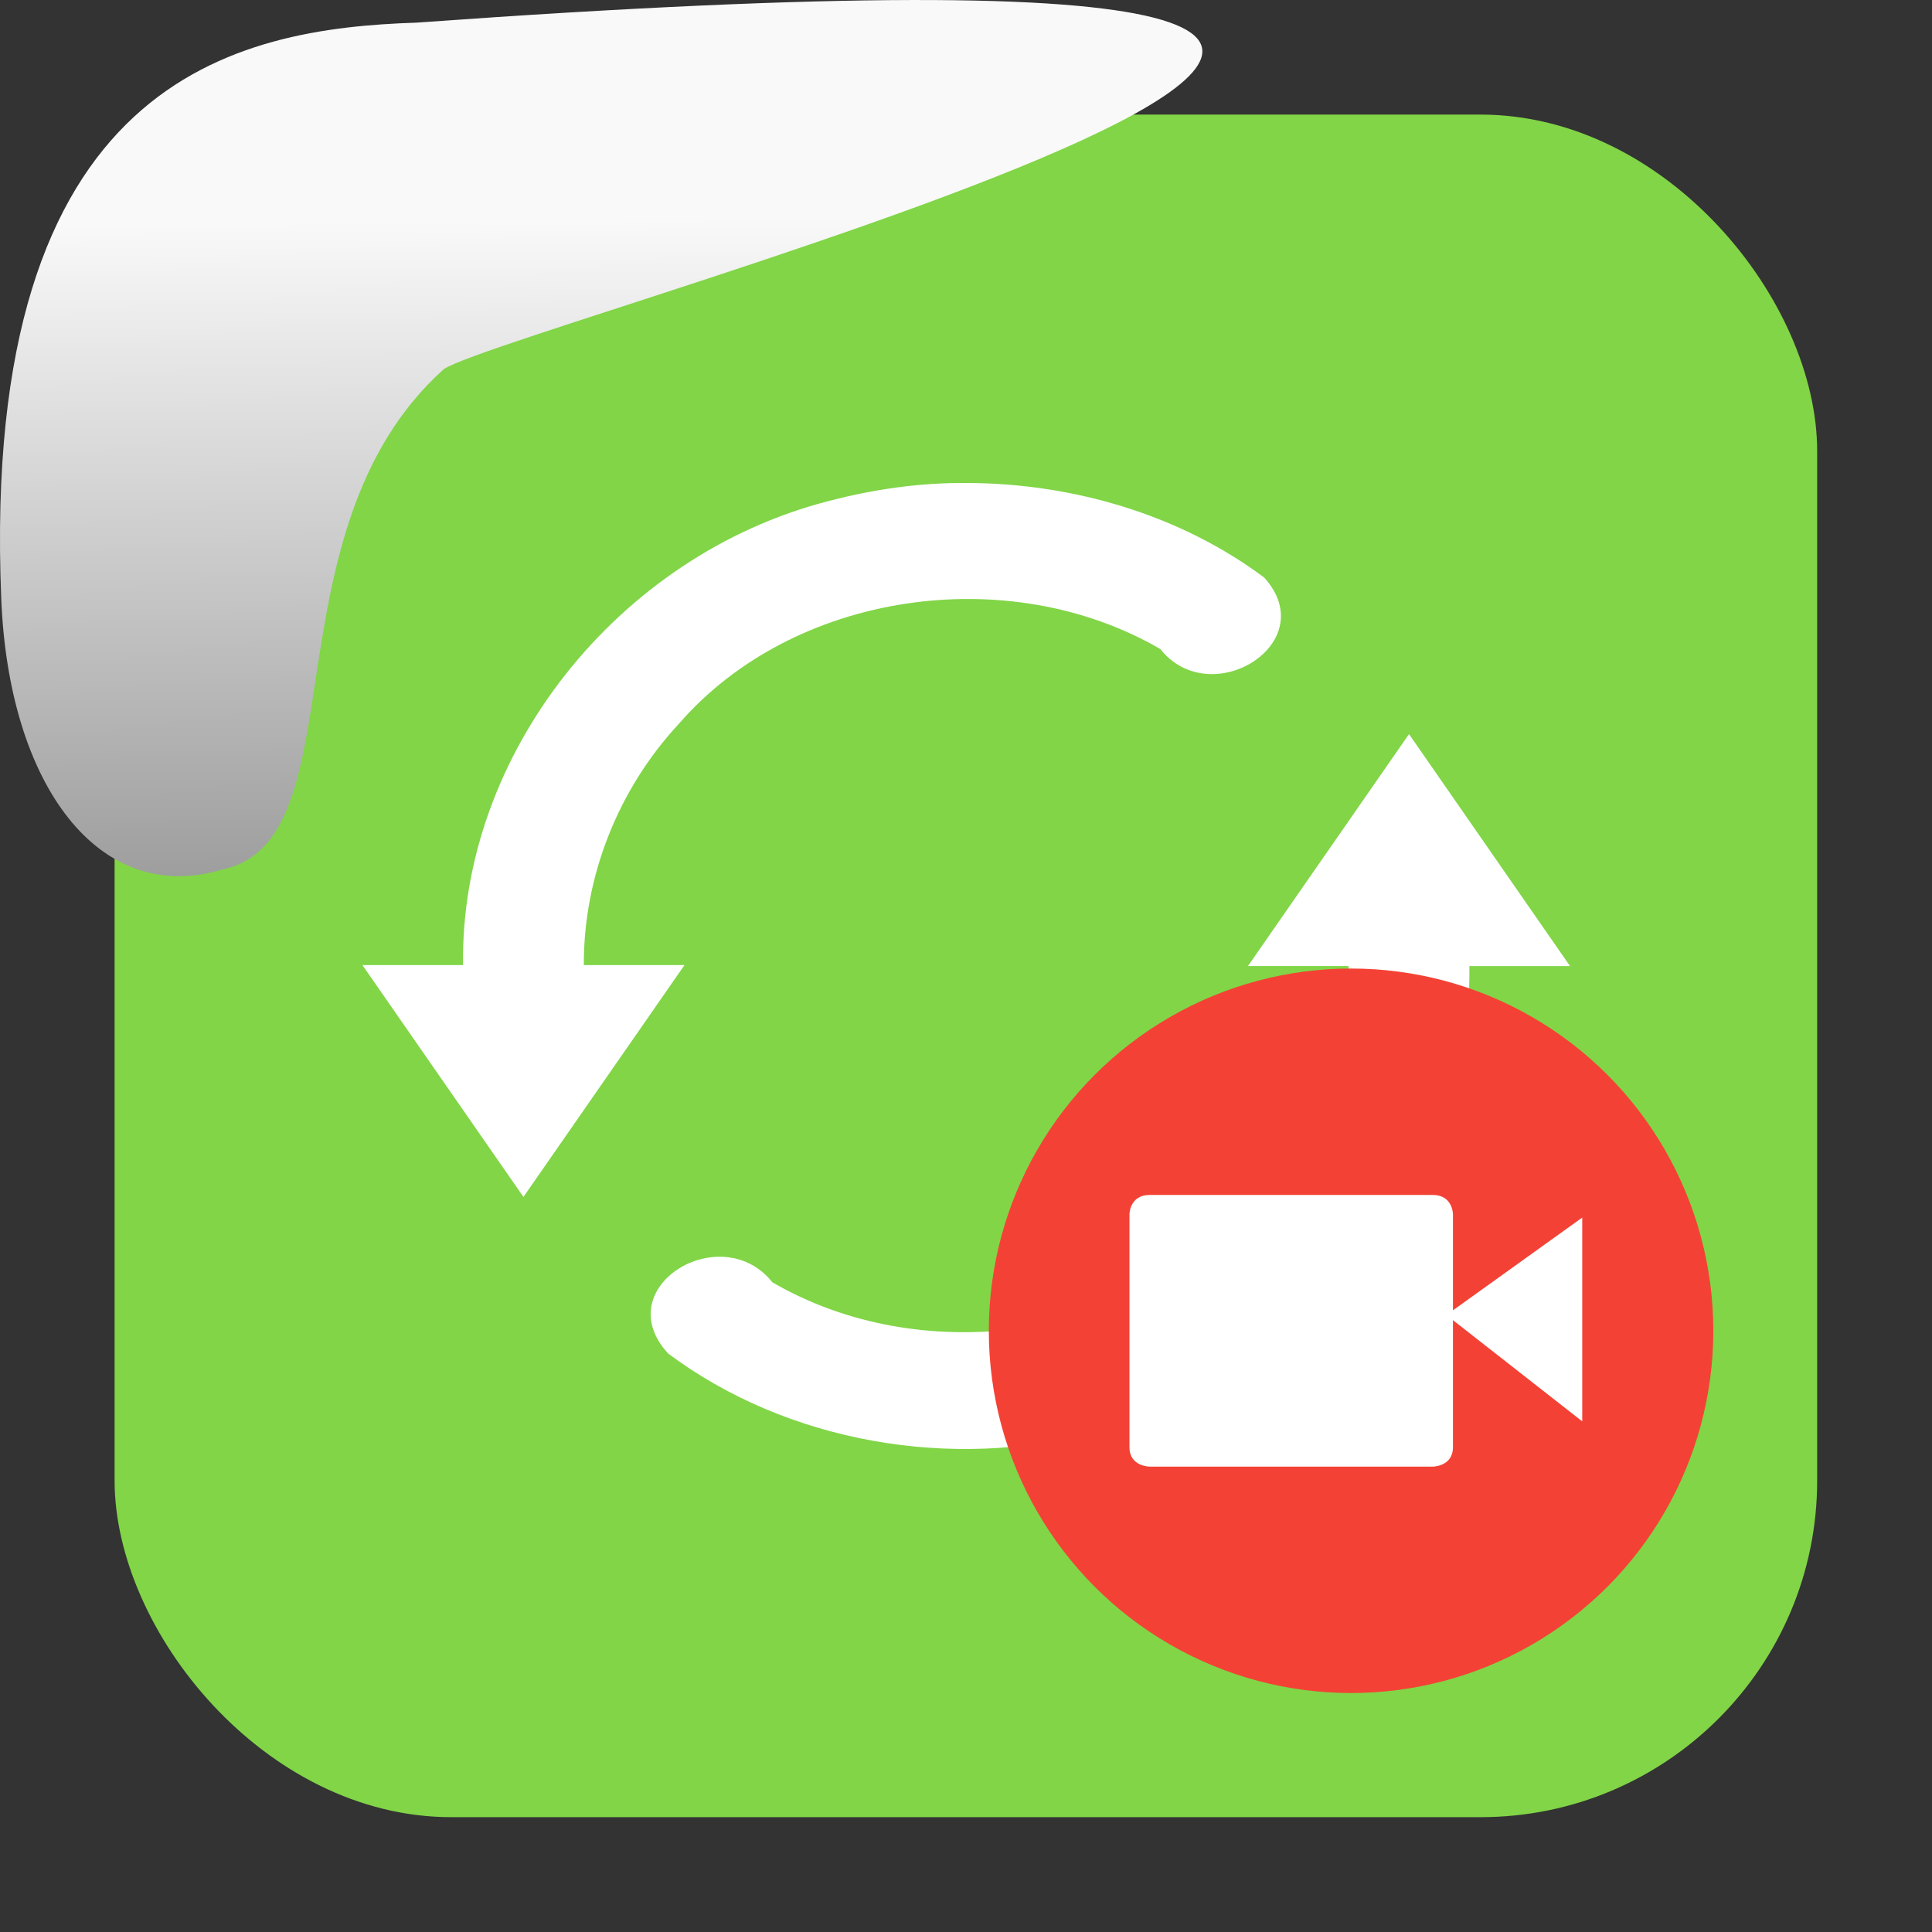 <svg viewBox="0 0 32 32" xmlns="http://www.w3.org/2000/svg" xmlns:xlink="http://www.w3.org/1999/xlink"><rect x="0" y="0" width="32" height="32" fill="#333333" stroke="none"/><linearGradient id="a" gradientTransform="matrix(-2.542 0 0 2.585 185.47 -277.37)" gradientUnits="userSpaceOnUse" x1="67.894" x2="67.854" y1="108.69" y2="113.11"><stop offset="0" stop-color="#f9f9f9"/><stop offset="1" stop-color="#999"/></linearGradient><rect fill="#81d547" fill-rule="evenodd" height="28.2" rx="5.575" width="28.2" x="1.898" y="1.898"/><path d="m16.02 8c1.753.004 3.531.528 4.92 1.567.976 1.08-.884 2.236-1.722 1.183-2.522-1.465-6.079-.949-7.976 1.241-1.01 1.087-1.578 2.538-1.572 3.994h1.667c-.889 1.28-1.778 2.56-2.667 3.84l-2.667-3.84h1.667c-.053-3.477 2.551-6.785 6.05-7.685.75-.197 1.523-.308 2.302-.3m7.317 4.161c.888 1.28 1.777 2.561 2.666 3.841h-1.667c.047 3.519-2.624 6.863-6.182 7.716-2.401.644-5.116.174-7.089-1.299-1.01-1.098.879-2.243 1.725-1.181 2.444 1.424 5.865.972 7.794-1.061 1.117-1.105 1.76-2.636 1.751-4.176h-1.667l2.667-3.841" fill="#fff"/><g stroke-width="1.333" transform="matrix(.75 0 0 .75 4.378 4.792)"><circle cx="24" cy="23" fill="#f34235" r="8"/><g fill="#fff" transform="translate(-.895)"><path d="m20.448 20h6.25c.447 0 .447.429.447.429v5.143c-.001.428-.448.428-.448.428h-6.249s-.447 0-.447-.429v-5.143c0 .001 0-.428.447-.428"/><path d="m30 20.5v4.5l-3-2.348z"/></g></g>

   xmlns:dc="http://purl.org/dc/elements/1.1/"
   xmlns:cc="http://creativecommons.org/ns#"
   xmlns:rdf="http://www.w3.org/1999/02/22-rdf-syntax-ns#"
   xmlns:svg="http://www.w3.org/2000/svg"
   xmlns="http://www.w3.org/2000/svg"
   xmlns:xlink="http://www.w3.org/1999/xlink"
   xmlns:sodipodi="http://sodipodi.sourceforge.net/DTD/sodipodi-0.dtd"
   xmlns:inkscape="http://www.inkscape.org/namespaces/inkscape"
   height="32"
   width="32"
   version="1"
   id="svg8"
   sodipodi:docname="snow-top-3.svg"
   inkscape:version="0.92.1 r"&gt;
  <path id="b" d="m0 0h32v32h-32z" fill="none"/><path d="m7.354 6.111c-2.995 2.684-1.381 7.817-3.674 8.291-2.031.613-3.541-1.385-3.66-4.503-.35-8.627 3.911-9.427 6.879-9.524 28.342-2.047 1.762 4.92.455 5.736" fill="url(#a)"/><use xlink:href="#b"/></svg>